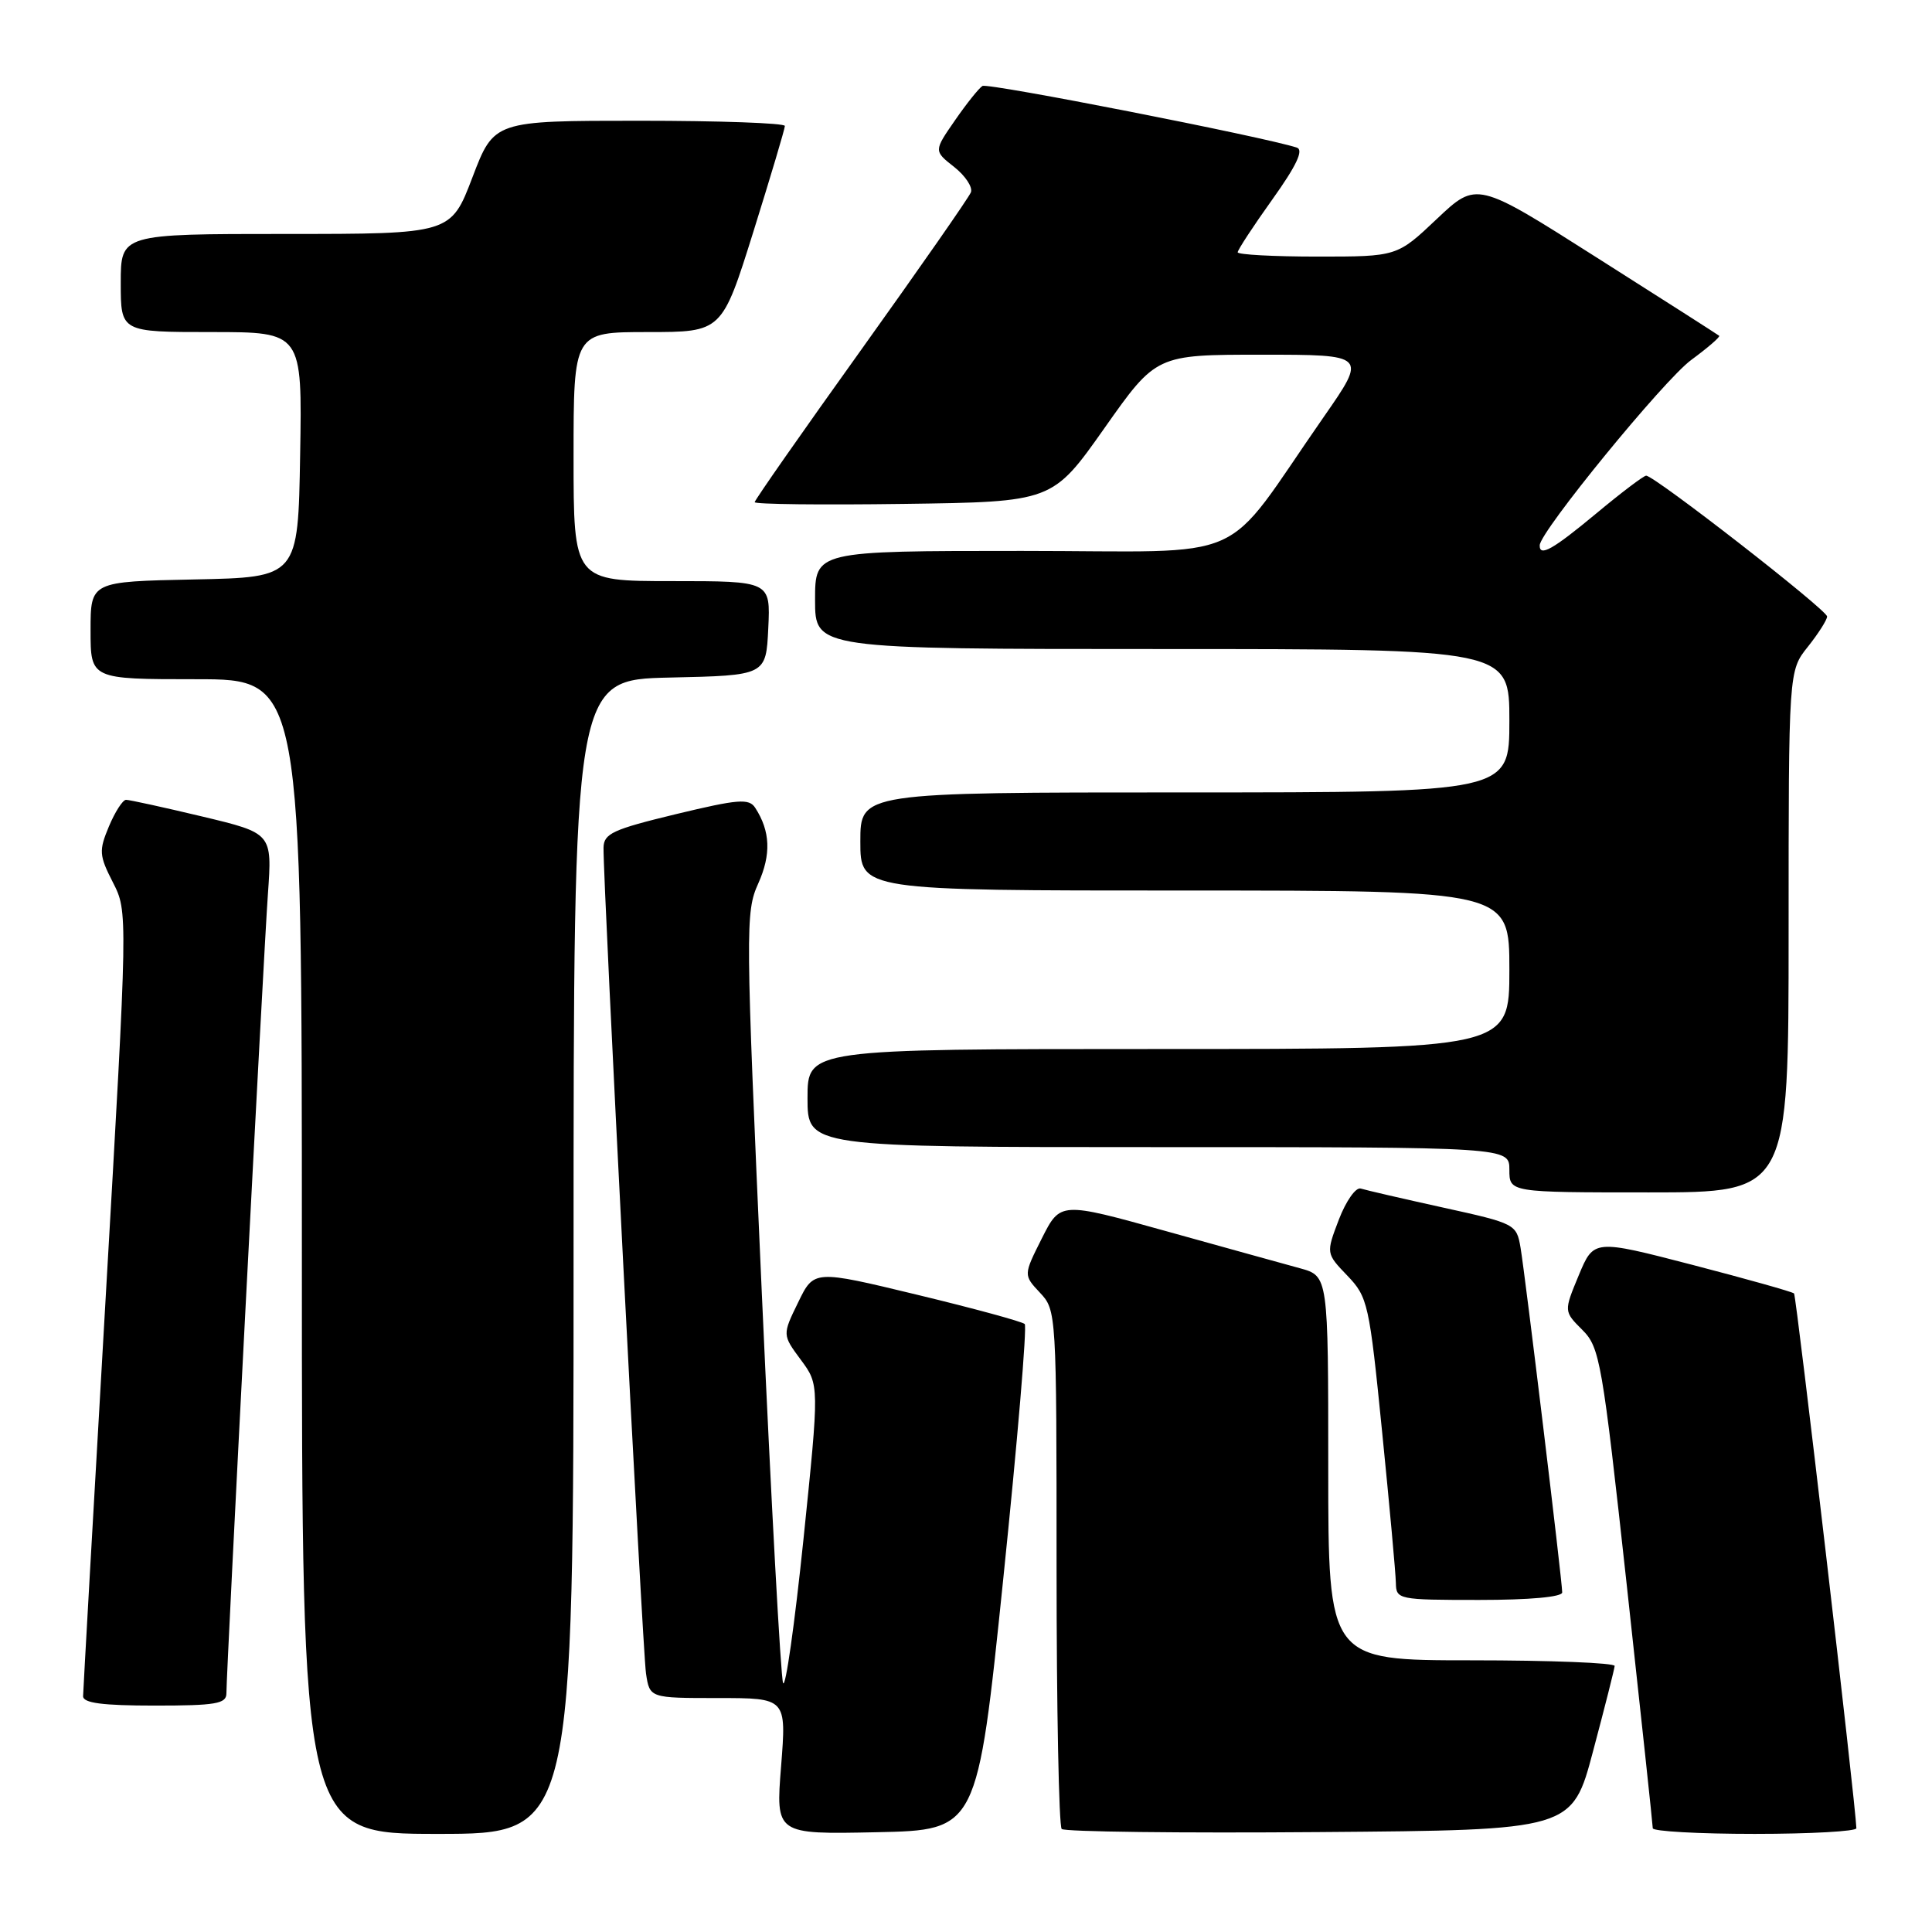 <?xml version="1.0" encoding="UTF-8" standalone="no"?>
<!DOCTYPE svg PUBLIC "-//W3C//DTD SVG 1.1//EN" "http://www.w3.org/Graphics/SVG/1.1/DTD/svg11.dtd" >
<svg xmlns="http://www.w3.org/2000/svg" xmlns:xlink="http://www.w3.org/1999/xlink" version="1.1" viewBox="0 0 256 256">
 <g >
 <path fill="currentColor"
d=" M 76.00 166.53 C 76.00 90.06 76.00 90.06 88.75 89.78 C 101.50 89.50 101.50 89.50 101.80 83.25 C 102.10 77.00 102.10 77.00 89.05 77.00 C 76.00 77.00 76.00 77.00 76.00 60.50 C 76.00 44.00 76.00 44.00 85.83 44.00 C 95.66 44.00 95.66 44.00 99.83 30.69 C 102.12 23.36 104.00 17.06 104.00 16.69 C 104.00 16.31 95.33 16.00 84.73 16.00 C 65.46 16.00 65.46 16.00 62.60 23.50 C 59.74 31.00 59.74 31.00 37.87 31.00 C 16.00 31.00 16.00 31.00 16.00 37.50 C 16.00 44.00 16.00 44.00 28.02 44.00 C 40.05 44.00 40.05 44.00 39.77 60.25 C 39.50 76.50 39.50 76.50 25.75 76.78 C 12.00 77.06 12.00 77.06 12.00 83.53 C 12.00 90.00 12.00 90.00 26.00 90.00 C 40.00 90.00 40.00 90.00 40.00 166.50 C 40.00 243.00 40.00 243.00 58.00 243.00 C 76.00 243.00 76.00 243.00 76.00 166.53 Z  M 132.93 209.27 C 134.82 190.99 136.10 175.77 135.78 175.44 C 135.45 175.12 129.03 173.37 121.52 171.56 C 107.85 168.26 107.85 168.26 105.76 172.57 C 103.66 176.87 103.66 176.87 106.12 180.19 C 108.57 183.50 108.57 183.50 106.46 204.00 C 105.29 215.28 104.08 223.82 103.76 223.00 C 103.45 222.18 102.18 198.89 100.94 171.26 C 98.78 122.90 98.76 120.86 100.47 117.07 C 102.20 113.22 102.08 110.14 100.07 107.04 C 99.25 105.77 97.83 105.89 89.56 107.88 C 81.17 109.91 80.00 110.45 79.97 112.34 C 79.92 117.13 85.14 218.73 85.60 221.75 C 86.09 225.00 86.09 225.00 95.15 225.00 C 104.21 225.00 104.21 225.00 103.50 234.03 C 102.78 243.06 102.78 243.06 116.14 242.78 C 129.50 242.50 129.50 242.50 132.93 209.27 Z  M 211.10 232.00 C 212.64 226.22 213.92 221.16 213.95 220.75 C 213.98 220.34 205.45 220.00 195.00 220.00 C 176.00 220.00 176.00 220.00 176.00 194.54 C 176.00 169.08 176.00 169.08 172.25 168.05 C 170.19 167.49 162.20 165.27 154.50 163.13 C 140.50 159.23 140.50 159.23 138.05 164.09 C 135.61 168.95 135.61 168.95 137.80 171.29 C 139.98 173.60 140.00 173.99 140.00 207.65 C 140.00 226.36 140.31 241.97 140.68 242.35 C 141.05 242.72 156.43 242.91 174.84 242.76 C 208.32 242.50 208.32 242.50 211.10 232.00 Z  M 245.98 242.25 C 245.89 239.15 238.03 171.70 237.72 171.39 C 237.50 171.17 231.44 169.47 224.25 167.60 C 211.18 164.21 211.18 164.21 209.19 168.99 C 207.21 173.76 207.21 173.76 209.66 176.21 C 211.99 178.53 212.30 180.33 215.56 210.08 C 217.45 227.36 219.00 241.84 219.00 242.25 C 219.00 242.66 225.07 243.00 232.50 243.00 C 239.93 243.00 245.99 242.66 245.98 242.25 Z  M 30.00 224.38 C 30.00 221.35 34.92 126.54 35.50 118.46 C 36.07 110.41 36.07 110.41 26.79 108.19 C 21.68 106.97 17.14 105.98 16.70 105.98 C 16.26 105.99 15.24 107.58 14.43 109.51 C 13.09 112.72 13.13 113.34 14.96 116.92 C 16.95 120.82 16.95 120.82 13.99 172.16 C 12.36 200.40 11.02 224.06 11.01 224.75 C 11.00 225.66 13.56 226.00 20.50 226.00 C 28.59 226.00 30.00 225.76 30.00 224.38 Z  M 207.00 211.00 C 207.00 209.49 202.10 168.99 201.48 165.32 C 200.95 162.20 200.78 162.11 191.22 160.01 C 185.87 158.83 180.97 157.70 180.31 157.49 C 179.66 157.28 178.36 159.12 177.41 161.59 C 175.70 166.08 175.70 166.08 178.53 169.03 C 181.25 171.87 181.44 172.73 183.14 189.75 C 184.12 199.51 184.94 208.51 184.96 209.75 C 185.00 211.94 185.27 212.00 196.00 212.00 C 202.69 212.00 207.00 211.61 207.00 211.00 Z  M 237.00 123.45 C 237.00 88.89 237.00 88.89 239.55 85.70 C 240.95 83.94 242.10 82.13 242.10 81.69 C 242.10 80.82 219.17 62.98 218.12 63.03 C 217.78 63.04 214.81 65.29 211.52 68.03 C 205.73 72.84 203.98 73.82 204.02 72.25 C 204.06 70.44 220.47 50.36 224.09 47.70 C 226.29 46.08 227.96 44.64 227.80 44.49 C 227.63 44.35 220.34 39.68 211.58 34.13 C 195.67 24.02 195.67 24.02 190.39 29.01 C 185.12 34.00 185.12 34.00 174.56 34.00 C 168.75 34.00 164.00 33.74 164.00 33.43 C 164.00 33.12 166.06 29.97 168.59 26.43 C 171.79 21.95 172.77 19.87 171.84 19.56 C 167.56 18.15 130.89 10.95 130.18 11.39 C 129.71 11.68 128.07 13.73 126.53 15.96 C 123.73 20.00 123.73 20.00 126.43 22.12 C 127.91 23.29 128.91 24.80 128.65 25.48 C 128.39 26.16 121.83 35.56 114.09 46.38 C 106.34 57.20 100.00 66.27 100.00 66.54 C 100.00 66.82 108.88 66.92 119.73 66.77 C 139.45 66.50 139.45 66.50 146.33 56.75 C 153.20 47.00 153.20 47.00 167.17 47.00 C 181.14 47.00 181.14 47.00 175.40 55.25 C 161.54 75.16 166.40 73.00 135.41 73.00 C 108.00 73.00 108.00 73.00 108.00 79.50 C 108.00 86.00 108.00 86.00 154.00 86.00 C 200.00 86.00 200.00 86.00 200.00 95.50 C 200.00 105.00 200.00 105.00 157.00 105.00 C 114.00 105.00 114.00 105.00 114.00 111.50 C 114.00 118.00 114.00 118.00 157.00 118.00 C 200.00 118.00 200.00 118.00 200.00 128.50 C 200.00 139.00 200.00 139.00 153.50 139.00 C 107.00 139.00 107.00 139.00 107.00 145.50 C 107.00 152.00 107.00 152.00 153.50 152.00 C 200.00 152.00 200.00 152.00 200.00 155.00 C 200.00 158.00 200.00 158.00 218.50 158.00 C 237.00 158.00 237.00 158.00 237.00 123.45 Z "/>
</g>
</svg>